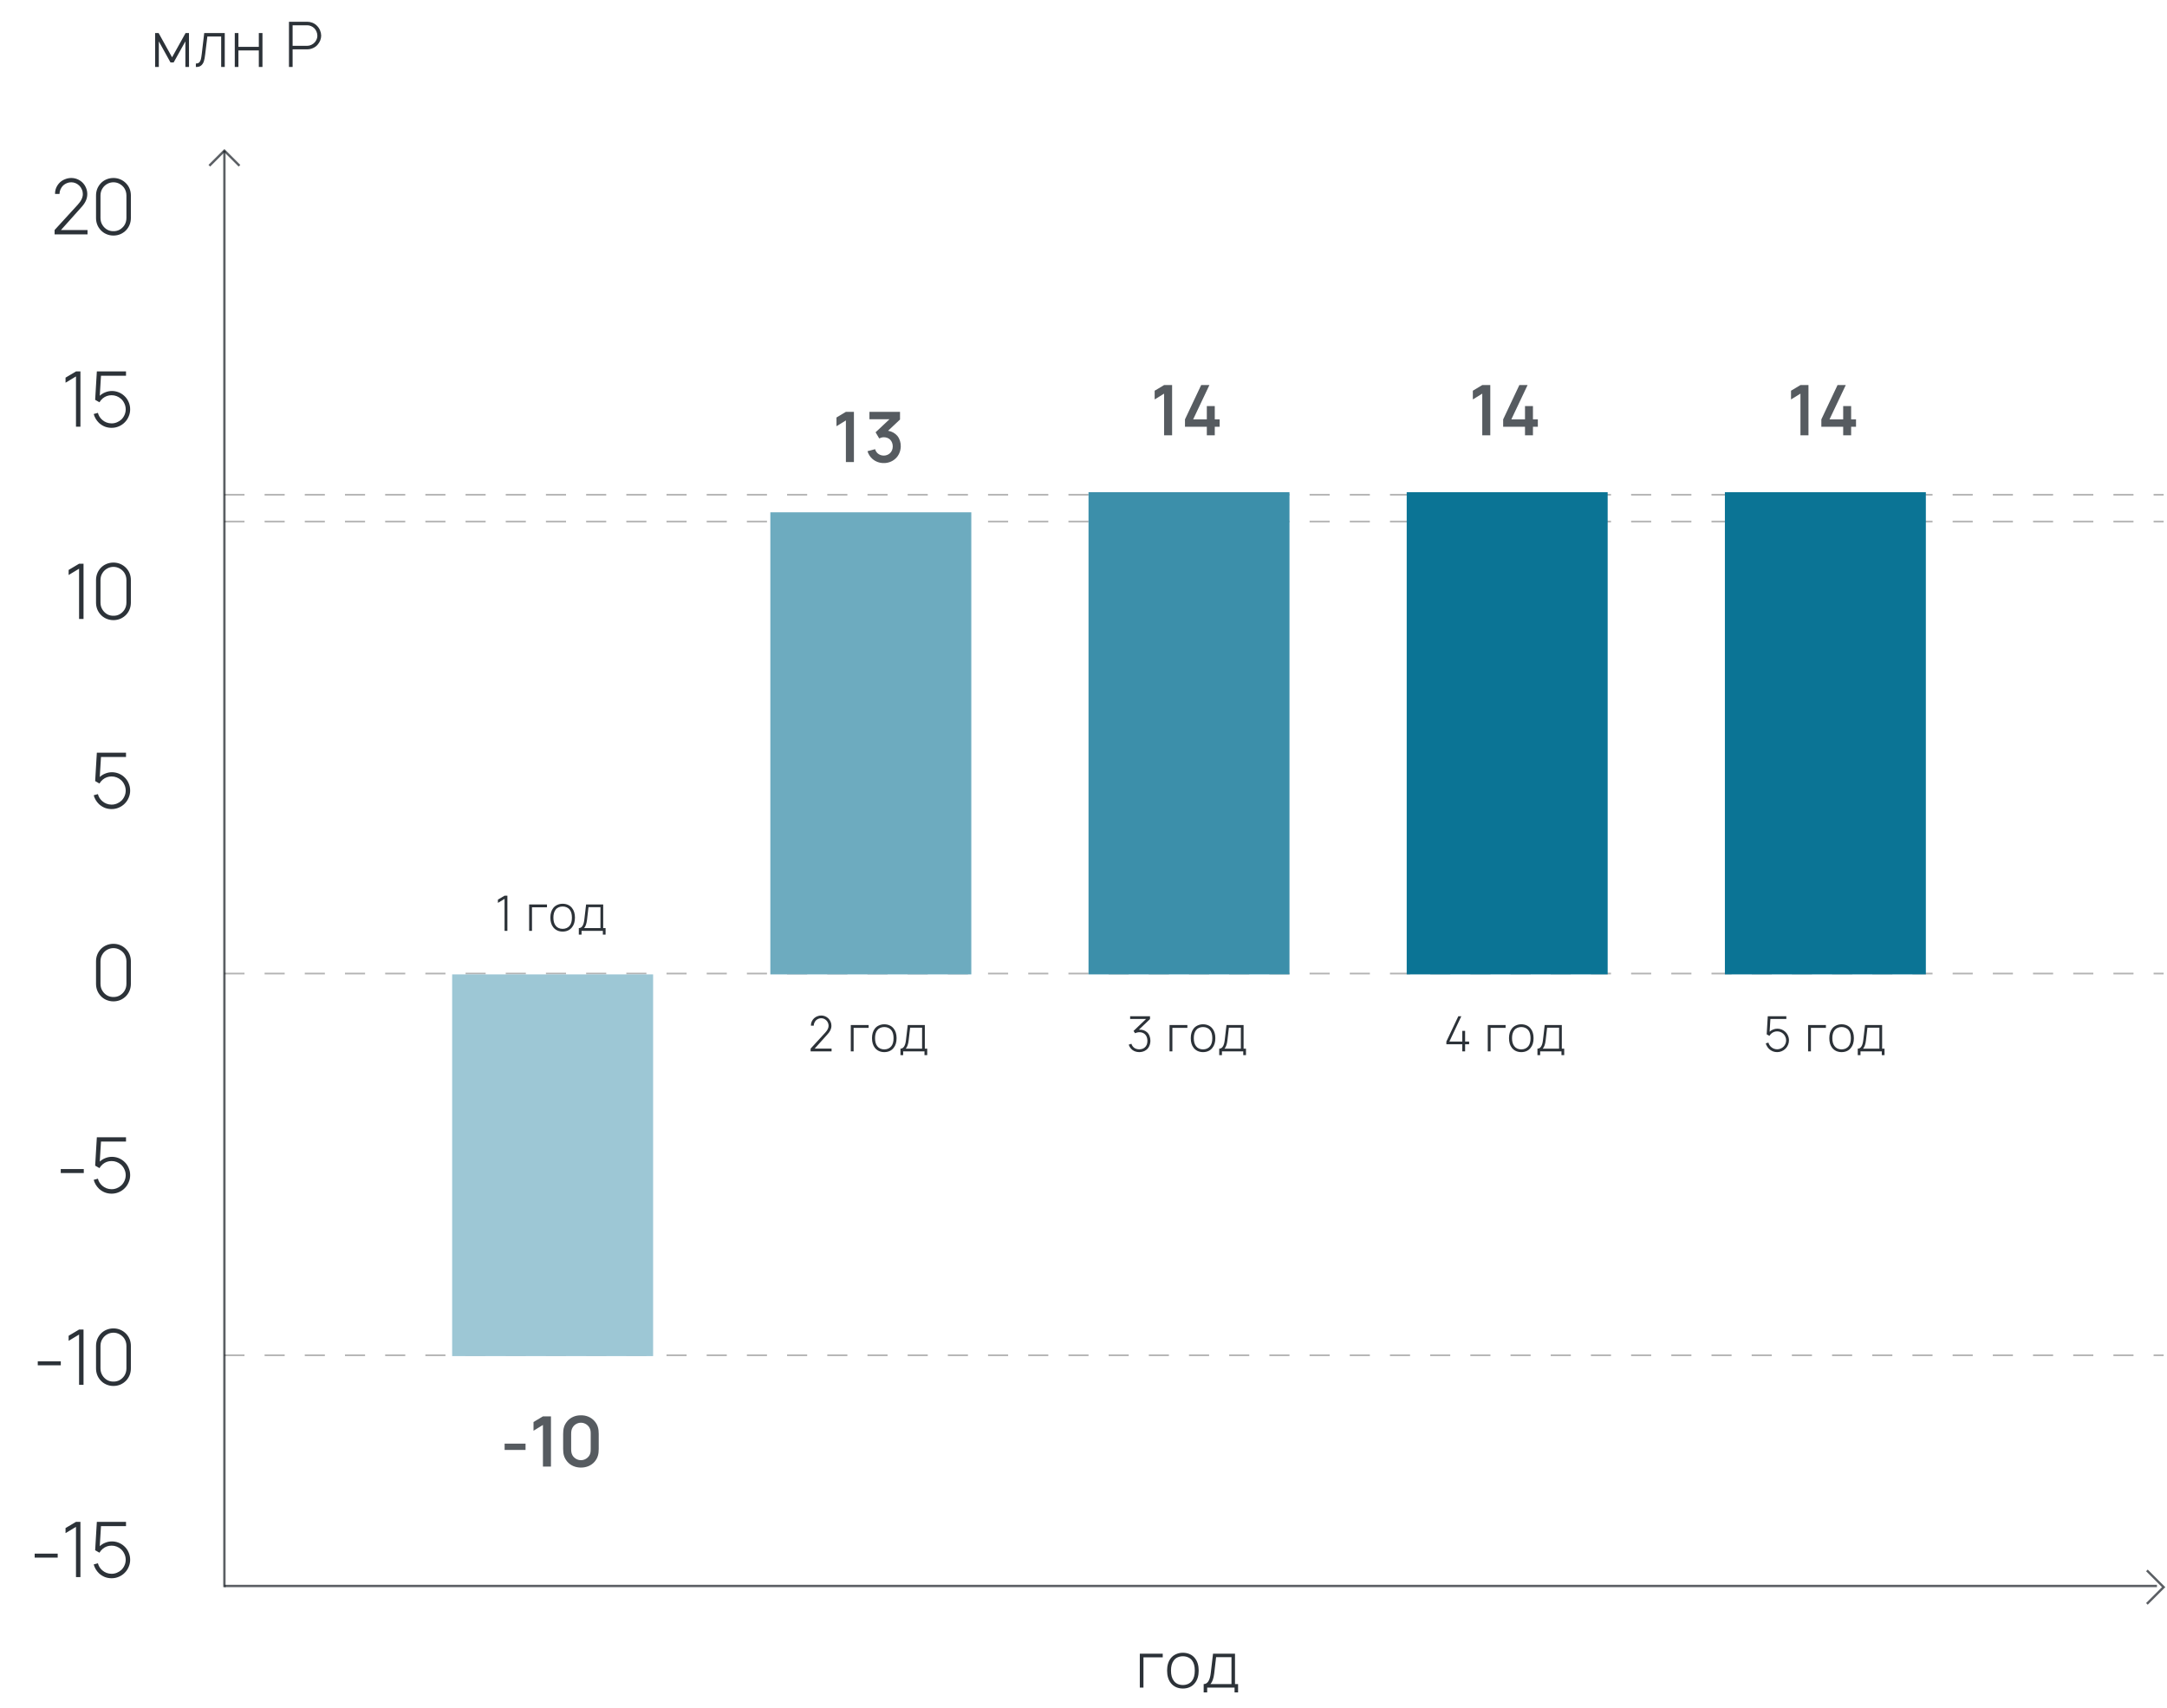 <svg width="647" height="510" viewBox="0 0 647 510" fill="none" xmlns="http://www.w3.org/2000/svg">
<path opacity="0.7" d="M67 474L67 45" stroke="#161C23" stroke-width="0.7"/>
<path opacity="0.7" d="M62.5 49.5L67 45L71.5 49.5" stroke="#161C23" stroke-width="0.7"/>
<path opacity="0.7" d="M641 469L646 474L641 479" stroke="#161C23" stroke-width="0.7"/>
<path d="M16.437 57.923C16.422 57.251 16.544 56.617 16.804 56.021C17.079 55.41 17.461 54.875 17.95 54.417C18.393 54.019 18.904 53.714 19.485 53.5C20.066 53.271 20.661 53.156 21.273 53.156C21.899 53.156 22.495 53.271 23.06 53.5C23.625 53.729 24.129 54.05 24.573 54.462C25.046 54.921 25.413 55.456 25.672 56.067C25.932 56.663 26.062 57.289 26.062 57.946C26.062 58.679 25.902 59.382 25.581 60.054C25.26 60.726 24.764 61.414 24.091 62.117L18.202 68.694H26.131V70H16.3V68.694L23.22 61.131C24.229 60.031 24.733 58.969 24.733 57.946C24.733 57.457 24.634 56.999 24.435 56.571C24.252 56.128 23.992 55.746 23.656 55.425C22.968 54.768 22.166 54.44 21.25 54.44C20.806 54.44 20.379 54.524 19.966 54.692C19.554 54.86 19.187 55.089 18.866 55.379C18.53 55.715 18.263 56.105 18.064 56.548C17.866 56.991 17.766 57.449 17.766 57.923H16.437ZM33.873 70.344C34.621 70.344 35.332 70.199 36.004 69.908C36.676 69.603 37.257 69.183 37.746 68.648C38.632 67.64 39.075 66.448 39.075 65.073V58.404C39.075 56.953 38.593 55.731 37.631 54.737C37.142 54.233 36.577 53.844 35.935 53.569C35.294 53.294 34.606 53.156 33.873 53.156C33.139 53.156 32.444 53.294 31.787 53.569C31.13 53.844 30.565 54.233 30.091 54.737C29.144 55.761 28.671 56.983 28.671 58.404V65.073C28.671 66.478 29.121 67.678 30.023 68.671C30.496 69.206 31.069 69.618 31.741 69.908C32.414 70.199 33.124 70.344 33.873 70.344ZM33.873 54.44C34.514 54.44 35.118 54.592 35.683 54.898C36.248 55.203 36.714 55.616 37.081 56.135C37.524 56.808 37.746 57.564 37.746 58.404V65.073C37.746 65.913 37.532 66.662 37.104 67.319C36.737 67.853 36.271 68.281 35.706 68.602C35.141 68.908 34.53 69.053 33.873 69.037C33.216 69.053 32.605 68.908 32.039 68.602C31.474 68.281 31.016 67.853 30.664 67.319C30.221 66.677 30 65.928 30 65.073V58.404C30 57.533 30.229 56.777 30.687 56.135C31.039 55.616 31.497 55.203 32.062 54.898C32.627 54.592 33.231 54.44 33.873 54.44Z" fill="#161C23" fill-opacity="0.9"/>
<path d="M24.015 110.929V127.429H22.686V112.418L19.57 114.297V112.785L22.686 110.929H24.015ZM37.624 110.929V112.212H30.153L29.786 118.193C30.26 117.75 30.81 117.406 31.436 117.162C32.063 116.902 32.72 116.772 33.407 116.772C34.095 116.772 34.752 116.895 35.378 117.139C36.004 117.383 36.562 117.727 37.051 118.17C37.632 118.69 38.075 119.301 38.38 120.004C38.701 120.706 38.861 121.455 38.861 122.249C38.861 122.983 38.716 123.686 38.426 124.358C38.151 125.03 37.761 125.618 37.257 126.122C36.753 126.642 36.157 127.047 35.47 127.337C34.797 127.627 34.079 127.772 33.316 127.772C32.613 127.772 31.941 127.65 31.299 127.406C30.657 127.146 30.077 126.779 29.557 126.306C28.778 125.542 28.251 124.656 27.976 123.647L29.236 123.304C29.435 124.113 29.863 124.808 30.52 125.389C30.902 125.725 31.329 125.985 31.803 126.168C32.292 126.351 32.796 126.443 33.316 126.443C33.881 126.443 34.416 126.336 34.92 126.122C35.439 125.908 35.89 125.618 36.272 125.251C36.669 124.854 36.974 124.404 37.188 123.899C37.418 123.38 37.532 122.83 37.532 122.249C37.532 121.638 37.402 121.058 37.143 120.508C36.898 119.958 36.554 119.484 36.111 119.087C35.286 118.384 34.354 118.033 33.316 118.033C32.322 118.033 31.444 118.346 30.68 118.972C30.268 119.324 29.939 119.713 29.695 120.141L28.411 119.408L28.916 110.929H37.624Z" fill="#161C23" fill-opacity="0.9"/>
<path d="M24.939 168.357V184.857H23.61V169.847L20.493 171.726V170.213L23.61 168.357H24.939ZM33.873 185.201C34.621 185.201 35.332 185.056 36.004 184.765C36.676 184.46 37.257 184.04 37.746 183.505C38.632 182.497 39.075 181.305 39.075 179.93V173.261C39.075 171.81 38.593 170.588 37.631 169.595C37.142 169.09 36.577 168.701 35.935 168.426C35.294 168.151 34.606 168.013 33.873 168.013C33.139 168.013 32.444 168.151 31.787 168.426C31.13 168.701 30.565 169.09 30.091 169.595C29.144 170.618 28.671 171.84 28.671 173.261V179.93C28.671 181.336 29.121 182.535 30.023 183.528C30.496 184.063 31.069 184.475 31.741 184.765C32.414 185.056 33.124 185.201 33.873 185.201ZM33.873 169.297C34.514 169.297 35.118 169.45 35.683 169.755C36.248 170.061 36.714 170.473 37.081 170.993C37.524 171.665 37.746 172.421 37.746 173.261V179.93C37.746 180.77 37.532 181.519 37.104 182.176C36.737 182.711 36.271 183.138 35.706 183.459C35.141 183.765 34.53 183.91 33.873 183.895C33.216 183.91 32.605 183.765 32.039 183.459C31.474 183.138 31.016 182.711 30.664 182.176C30.221 181.534 30 180.786 30 179.93V173.261C30 172.39 30.229 171.634 30.687 170.993C31.039 170.473 31.497 170.061 32.062 169.755C32.627 169.45 33.231 169.297 33.873 169.297Z" fill="#161C23" fill-opacity="0.9"/>
<path d="M37.624 224.786V226.069H30.153L29.786 232.05C30.26 231.607 30.81 231.263 31.436 231.019C32.063 230.759 32.72 230.629 33.407 230.629C34.095 230.629 34.752 230.752 35.378 230.996C36.004 231.241 36.562 231.584 37.051 232.027C37.632 232.547 38.075 233.158 38.38 233.861C38.701 234.563 38.861 235.312 38.861 236.107C38.861 236.84 38.716 237.543 38.426 238.215C38.151 238.887 37.761 239.475 37.257 239.979C36.753 240.499 36.157 240.904 35.47 241.194C34.797 241.484 34.079 241.629 33.316 241.629C32.613 241.629 31.941 241.507 31.299 241.263C30.657 241.003 30.077 240.636 29.557 240.163C28.778 239.399 28.251 238.513 27.976 237.504L29.236 237.161C29.435 237.97 29.863 238.666 30.52 239.246C30.902 239.582 31.329 239.842 31.803 240.025C32.292 240.209 32.796 240.3 33.316 240.3C33.881 240.3 34.416 240.193 34.92 239.979C35.439 239.766 35.89 239.475 36.272 239.109C36.669 238.711 36.974 238.261 37.188 237.757C37.418 237.237 37.532 236.687 37.532 236.107C37.532 235.495 37.402 234.915 37.143 234.365C36.898 233.815 36.554 233.341 36.111 232.944C35.286 232.241 34.354 231.89 33.316 231.89C32.322 231.89 31.444 232.203 30.68 232.829C30.268 233.181 29.939 233.57 29.695 233.998L28.411 233.265L28.916 224.786H37.624Z" fill="#161C23" fill-opacity="0.9"/>
<path d="M33.873 299.058C34.621 299.058 35.332 298.913 36.004 298.623C36.676 298.317 37.257 297.897 37.746 297.362C38.632 296.354 39.075 295.162 39.075 293.787V287.118C39.075 285.667 38.593 284.445 37.631 283.452C37.142 282.948 36.577 282.558 35.935 282.283C35.294 282.008 34.606 281.871 33.873 281.871C33.139 281.871 32.444 282.008 31.787 282.283C31.13 282.558 30.565 282.948 30.091 283.452C29.144 284.475 28.671 285.698 28.671 287.118V293.787C28.671 295.193 29.121 296.392 30.023 297.385C30.496 297.92 31.069 298.332 31.741 298.623C32.414 298.913 33.124 299.058 33.873 299.058ZM33.873 283.154C34.514 283.154 35.118 283.307 35.683 283.612C36.248 283.918 36.714 284.33 37.081 284.85C37.524 285.522 37.746 286.278 37.746 287.118V293.787C37.746 294.627 37.532 295.376 37.104 296.033C36.737 296.568 36.271 296.996 35.706 297.316C35.141 297.622 34.53 297.767 33.873 297.752C33.216 297.767 32.605 297.622 32.039 297.316C31.474 296.996 31.016 296.568 30.664 296.033C30.221 295.391 30 294.643 30 293.787V287.118C30 286.248 30.229 285.491 30.687 284.85C31.039 284.33 31.497 283.918 32.062 283.612C32.627 283.307 33.231 283.154 33.873 283.154Z" fill="#161C23" fill-opacity="0.9"/>
<path d="M25.015 349.13V350.322H18.14V349.13H25.015ZM37.624 339.643V340.926H30.153L29.786 346.907C30.26 346.464 30.81 346.121 31.436 345.876C32.063 345.616 32.72 345.487 33.407 345.487C34.095 345.487 34.752 345.609 35.378 345.853C36.004 346.098 36.562 346.441 37.051 346.885C37.632 347.404 38.075 348.015 38.38 348.718C38.701 349.421 38.861 350.169 38.861 350.964C38.861 351.697 38.716 352.4 38.426 353.072C38.151 353.744 37.761 354.332 37.257 354.837C36.753 355.356 36.157 355.761 35.47 356.051C34.797 356.341 34.079 356.487 33.316 356.487C32.613 356.487 31.941 356.364 31.299 356.12C30.657 355.86 30.077 355.494 29.557 355.02C28.778 354.256 28.251 353.37 27.976 352.362L29.236 352.018C29.435 352.828 29.863 353.523 30.52 354.103C30.902 354.439 31.329 354.699 31.803 354.882C32.292 355.066 32.796 355.157 33.316 355.157C33.881 355.157 34.416 355.05 34.92 354.837C35.439 354.623 35.89 354.332 36.272 353.966C36.669 353.569 36.974 353.118 37.188 352.614C37.418 352.094 37.532 351.544 37.532 350.964C37.532 350.353 37.402 349.772 37.143 349.222C36.898 348.672 36.554 348.198 36.111 347.801C35.286 347.098 34.354 346.747 33.316 346.747C32.322 346.747 31.444 347.06 30.68 347.687C30.268 348.038 29.939 348.428 29.695 348.855L28.411 348.122L28.916 339.643H37.624Z" fill="#161C23" fill-opacity="0.9"/>
<path d="M18.151 406.559V407.751H11.276V406.559H18.151ZM24.939 397.071V413.571H23.61V398.561L20.493 400.44V398.928L23.61 397.071H24.939ZM33.873 413.915C34.621 413.915 35.332 413.77 36.004 413.48C36.676 413.174 37.257 412.754 37.746 412.219C38.632 411.211 39.075 410.019 39.075 408.644V401.976C39.075 400.524 38.593 399.302 37.631 398.309C37.142 397.805 36.577 397.415 35.935 397.14C35.294 396.865 34.606 396.728 33.873 396.728C33.139 396.728 32.444 396.865 31.787 397.14C31.13 397.415 30.565 397.805 30.091 398.309C29.144 399.333 28.671 400.555 28.671 401.976V408.644C28.671 410.05 29.121 411.249 30.023 412.242C30.496 412.777 31.069 413.189 31.741 413.48C32.414 413.77 33.124 413.915 33.873 413.915ZM33.873 398.011C34.514 398.011 35.118 398.164 35.683 398.469C36.248 398.775 36.714 399.187 37.081 399.707C37.524 400.379 37.746 401.135 37.746 401.976V408.644C37.746 409.485 37.532 410.233 37.104 410.89C36.737 411.425 36.271 411.853 35.706 412.173C35.141 412.479 34.53 412.624 33.873 412.609C33.216 412.624 32.605 412.479 32.039 412.173C31.474 411.853 31.016 411.425 30.664 410.89C30.221 410.248 30 409.5 30 408.644V401.976C30 401.105 30.229 400.348 30.687 399.707C31.039 399.187 31.497 398.775 32.062 398.469C32.627 398.164 33.231 398.011 33.873 398.011Z" fill="#161C23" fill-opacity="0.9"/>
<path d="M17.227 463.987V465.179H10.352V463.987H17.227ZM24.015 454.5V471H22.686V455.99L19.57 457.869V456.356L22.686 454.5H24.015ZM37.624 454.5V455.783H30.153L29.786 461.765C30.26 461.322 30.81 460.978 31.436 460.733C32.063 460.474 32.72 460.344 33.407 460.344C34.095 460.344 34.752 460.466 35.378 460.71C36.004 460.955 36.562 461.299 37.051 461.742C37.632 462.261 38.075 462.872 38.38 463.575C38.701 464.278 38.861 465.026 38.861 465.821C38.861 466.554 38.716 467.257 38.426 467.929C38.151 468.601 37.761 469.19 37.257 469.694C36.753 470.213 36.157 470.618 35.47 470.908C34.797 471.199 34.079 471.344 33.316 471.344C32.613 471.344 31.941 471.222 31.299 470.977C30.657 470.717 30.077 470.351 29.557 469.877C28.778 469.113 28.251 468.227 27.976 467.219L29.236 466.875C29.435 467.685 29.863 468.38 30.52 468.96C30.902 469.297 31.329 469.556 31.803 469.74C32.292 469.923 32.796 470.015 33.316 470.015C33.881 470.015 34.416 469.908 34.92 469.694C35.439 469.48 35.89 469.19 36.272 468.823C36.669 468.426 36.974 467.975 37.188 467.471C37.418 466.951 37.532 466.401 37.532 465.821C37.532 465.21 37.402 464.629 37.143 464.079C36.898 463.529 36.554 463.056 36.111 462.658C35.286 461.956 34.354 461.604 33.316 461.604C32.322 461.604 31.444 461.917 30.68 462.544C30.268 462.895 29.939 463.285 29.695 463.712L28.411 462.979L28.916 454.5H37.624Z" fill="#161C23" fill-opacity="0.9"/>
<path d="M56.419 9.875L56.438 20H55.35V12.35L51.844 18.65H50.906L47.419 12.35V20H46.312V9.875H47.362L51.375 17.113L55.406 9.875H56.419ZM67.104 9.875V20H66.035V10.906H61.91L61.254 16.269C61.167 17.069 61.042 17.738 60.879 18.275C60.717 18.8 60.448 19.225 60.073 19.55C59.698 19.875 59.167 20.025 58.479 20V18.969C58.917 18.969 59.248 18.863 59.473 18.65C59.698 18.438 59.86 18.144 59.96 17.769C60.06 17.381 60.154 16.819 60.242 16.081L60.973 9.875H67.104ZM78.364 9.875V20H77.276V15.069H71.183V20H70.095V9.875H71.183V14H77.276V9.875H78.364ZM94.678 7.737C95.053 8.113 95.347 8.556 95.559 9.069C95.772 9.569 95.884 10.088 95.897 10.625C95.897 11.113 95.803 11.594 95.615 12.069C95.428 12.531 95.172 12.95 94.847 13.325C94.484 13.762 94.022 14.106 93.459 14.356C92.909 14.606 92.34 14.731 91.753 14.731H87.365V20H86.278V6.5H91.753C92.228 6.5 92.709 6.588 93.197 6.763C93.772 6.975 94.265 7.3 94.678 7.737ZM94.04 12.575C94.265 12.3 94.44 12 94.565 11.675C94.69 11.35 94.753 11.025 94.753 10.7C94.753 10.262 94.672 9.85 94.509 9.463C94.359 9.075 94.14 8.738 93.853 8.45C93.578 8.175 93.253 7.956 92.878 7.794C92.503 7.631 92.128 7.55 91.753 7.55H87.365V13.681H91.753C92.178 13.681 92.59 13.581 92.99 13.381C93.403 13.181 93.753 12.912 94.04 12.575Z" fill="#161C23" fill-opacity="0.9"/>
<path d="M347.156 494.962H341.4V504H340.313V493.875H347.156V494.962ZM353.166 504.281C352.441 504.281 351.766 504.144 351.141 503.869C350.516 503.581 349.991 503.169 349.566 502.631C348.828 501.694 348.46 500.456 348.46 498.919C348.46 497.406 348.828 496.175 349.566 495.225C349.978 494.7 350.497 494.3 351.122 494.025C351.76 493.737 352.441 493.594 353.166 493.594C353.903 493.594 354.585 493.731 355.21 494.006C355.835 494.281 356.353 494.687 356.766 495.225C357.516 496.15 357.891 497.381 357.891 498.919C357.891 500.469 357.516 501.706 356.766 502.631C356.341 503.181 355.822 503.594 355.21 503.869C354.597 504.144 353.916 504.281 353.166 504.281ZM355.903 501.975C356.453 501.262 356.728 500.244 356.728 498.919C356.728 497.606 356.453 496.594 355.903 495.881C355.603 495.481 355.21 495.175 354.722 494.962C354.247 494.75 353.728 494.644 353.166 494.644C352.616 494.644 352.097 494.75 351.61 494.962C351.135 495.175 350.753 495.481 350.466 495.881C349.903 496.606 349.622 497.619 349.622 498.919C349.622 500.231 349.903 501.25 350.466 501.975C350.753 502.375 351.135 502.687 351.61 502.912C352.097 503.125 352.616 503.231 353.166 503.231C353.716 503.231 354.235 503.125 354.722 502.912C355.21 502.687 355.603 502.375 355.903 501.975ZM368.734 502.95H369.653V505.444H368.603V504H360.428V505.444H359.378V502.95C360.541 502.95 361.247 501.85 361.497 499.65L362.172 493.875H368.734V502.95ZM367.684 494.906H363.091L362.528 499.762C362.353 501.237 361.978 502.3 361.403 502.95H367.684V494.906Z" fill="#161C23" fill-opacity="0.9"/>
<path opacity="0.8" d="M150.663 431.146V433.021H156.913V431.146H150.663ZM162.104 423L159.292 424.687V427.292L162.104 425.562V438H164.5V423H162.104ZM173.448 438.292C171.927 438.292 170.407 437.729 169.407 436.562C168.407 435.375 168.136 434.271 168.136 432.688V428.292C168.136 426.729 168.386 425.625 169.407 424.396C170.365 423.292 171.865 422.646 173.448 422.687C174.948 422.646 176.469 423.229 177.49 424.396C178.49 425.542 178.761 426.708 178.761 428.292V432.688C178.761 434.208 178.511 435.396 177.511 436.562C176.511 437.708 175.052 438.292 173.448 438.292ZM173.448 424.896C172.427 424.896 171.469 425.458 170.969 426.312C170.615 426.875 170.532 427.5 170.532 428.292V432.688C170.532 433.396 170.573 434.104 170.99 434.75C171.532 435.562 172.469 436.083 173.448 436.083C174.448 436.083 175.386 435.562 175.927 434.729C176.323 434.125 176.365 433.542 176.365 432.688V428.292C176.365 427.521 176.344 427 175.969 426.333C175.448 425.458 174.469 424.896 173.448 424.896Z" fill="#161C23" fill-opacity="0.9"/>
<path opacity="0.8" d="M252.558 123L249.746 124.687V127.292L252.558 125.562V138H254.954V123H252.558ZM267.923 130.167C267.215 129.375 266.298 128.833 265.152 128.646L268.715 125.292V123H259.59V125.208H265.569L261.423 129.104L262.507 130.937C262.923 130.729 263.402 130.583 263.861 130.583C264.548 130.583 265.215 130.792 265.736 131.271C266.298 131.812 266.548 132.562 266.548 133.333C266.548 134.104 266.277 134.854 265.694 135.375C265.194 135.812 264.548 136.062 263.882 136.062C263.194 136.062 262.548 135.833 262.048 135.396C261.673 135.062 261.423 134.625 261.277 134.146L259.007 134.75C259.277 135.646 259.777 136.437 260.465 137.042C261.402 137.875 262.652 138.312 263.882 138.292C265.09 138.312 266.34 137.875 267.277 137.042C268.34 136.125 268.902 134.75 268.944 133.333C268.965 132.187 268.632 131.062 267.923 130.167Z" fill="#161C23" fill-opacity="0.9"/>
<path opacity="0.8" d="M347.558 115L344.746 116.687V119.292L347.558 117.562V130H349.954V115H347.558ZM362.694 125.25V121.271H360.319V125.25H356.236L361.09 115H358.632L353.798 125.25V127.458H360.319V130H362.694V127.458H364.152V125.25H362.694Z" fill="#161C23" fill-opacity="0.9"/>
<path opacity="0.8" d="M442.558 115L439.746 116.687V119.292L442.558 117.562V130H444.954V115H442.558ZM457.694 125.25V121.271H455.319V125.25H451.236L456.09 115H453.632L448.798 125.25V127.458H455.319V130H457.694V127.458H459.152V125.25H457.694Z" fill="#161C23" fill-opacity="0.9"/>
<path opacity="0.8" d="M537.558 115L534.746 116.687V119.292L537.558 117.562V130H539.954V115H537.558ZM552.694 125.25V121.271H550.319V125.25H546.236L551.09 115H548.632L543.798 125.25V127.458H550.319V130H552.694V127.458H554.152V125.25H552.694Z" fill="#161C23" fill-opacity="0.9"/>
<line opacity="0.3" x1="67" y1="290.75" x2="646" y2="290.75" stroke="black" stroke-width="0.5" stroke-dasharray="6 6"/>
<line opacity="0.3" x1="67" y1="404.75" x2="646" y2="404.75" stroke="black" stroke-width="0.5" stroke-dasharray="6 6"/>
<line opacity="0.3" x1="67" y1="155.75" x2="646" y2="155.75" stroke="black" stroke-width="0.5" stroke-dasharray="6 6"/>
<line opacity="0.3" x1="67" y1="147.75" x2="646" y2="147.75" stroke="black" stroke-width="0.5" stroke-dasharray="6 6"/>
<line opacity="0.7" x1="67" y1="473.65" x2="644" y2="473.65" stroke="#161C23" stroke-width="0.7"/>
<path d="M151.492 267.5V278H150.646V268.448L148.663 269.644V268.681L150.646 267.5H151.492ZM163.312 270.971H158.834V278H157.989V270.125H163.312V270.971ZM167.986 278.219C167.422 278.219 166.897 278.112 166.411 277.898C165.925 277.674 165.516 277.353 165.186 276.935C164.612 276.206 164.325 275.244 164.325 274.048C164.325 272.872 164.612 271.914 165.186 271.175C165.506 270.767 165.91 270.456 166.396 270.242C166.892 270.018 167.422 269.906 167.986 269.906C168.559 269.906 169.089 270.013 169.575 270.227C170.061 270.441 170.465 270.757 170.786 271.175C171.369 271.894 171.661 272.852 171.661 274.048C171.661 275.253 171.369 276.216 170.786 276.935C170.455 277.363 170.052 277.684 169.575 277.898C169.099 278.112 168.569 278.219 167.986 278.219ZM170.115 276.425C170.543 275.871 170.756 275.078 170.756 274.048C170.756 273.027 170.543 272.24 170.115 271.685C169.881 271.374 169.575 271.136 169.196 270.971C168.827 270.806 168.423 270.723 167.986 270.723C167.558 270.723 167.154 270.806 166.775 270.971C166.406 271.136 166.109 271.374 165.886 271.685C165.448 272.249 165.229 273.037 165.229 274.048C165.229 275.069 165.448 275.861 165.886 276.425C166.109 276.736 166.406 276.979 166.775 277.154C167.154 277.319 167.558 277.402 167.986 277.402C168.413 277.402 168.817 277.319 169.196 277.154C169.575 276.979 169.881 276.736 170.115 276.425ZM180.095 277.183H180.809V279.123H179.992V278H173.634V279.123H172.817V277.183C173.722 277.183 174.271 276.328 174.465 274.617L174.99 270.125H180.095V277.183ZM179.278 270.927H175.705L175.267 274.704C175.131 275.851 174.84 276.678 174.392 277.183H179.278V270.927Z" fill="#161C23" fill-opacity="0.9"/>
<path d="M242.113 306.315C242.103 305.887 242.181 305.483 242.346 305.104C242.521 304.715 242.765 304.375 243.076 304.083C243.358 303.831 243.683 303.636 244.053 303.5C244.422 303.354 244.801 303.281 245.19 303.281C245.589 303.281 245.968 303.354 246.328 303.5C246.687 303.646 247.008 303.85 247.29 304.112C247.592 304.404 247.825 304.744 247.99 305.133C248.155 305.512 248.238 305.911 248.238 306.329C248.238 306.796 248.136 307.243 247.932 307.671C247.728 308.099 247.412 308.536 246.984 308.983L243.236 313.169H248.282V314H242.026V313.169L246.43 308.356C247.071 307.656 247.392 306.981 247.392 306.329C247.392 306.018 247.329 305.726 247.203 305.454C247.086 305.172 246.921 304.929 246.707 304.725C246.269 304.307 245.759 304.098 245.176 304.098C244.894 304.098 244.621 304.151 244.359 304.258C244.096 304.365 243.863 304.511 243.659 304.696C243.445 304.91 243.275 305.158 243.149 305.44C243.022 305.722 242.959 306.013 242.959 306.315H242.113ZM259.343 306.971H254.866V314H254.02V306.125H259.343V306.971ZM264.017 314.219C263.453 314.219 262.928 314.112 262.442 313.898C261.956 313.674 261.547 313.353 261.217 312.935C260.643 312.206 260.356 311.244 260.356 310.048C260.356 308.872 260.643 307.914 261.217 307.175C261.538 306.767 261.941 306.456 262.427 306.242C262.923 306.018 263.453 305.906 264.017 305.906C264.591 305.906 265.12 306.013 265.606 306.227C266.093 306.441 266.496 306.757 266.817 307.175C267.4 307.894 267.692 308.852 267.692 310.048C267.692 311.253 267.4 312.216 266.817 312.935C266.486 313.363 266.083 313.684 265.606 313.898C265.13 314.112 264.6 314.219 264.017 314.219ZM266.146 312.425C266.574 311.871 266.788 311.078 266.788 310.048C266.788 309.027 266.574 308.24 266.146 307.685C265.913 307.374 265.606 307.136 265.227 306.971C264.858 306.806 264.454 306.723 264.017 306.723C263.589 306.723 263.186 306.806 262.806 306.971C262.437 307.136 262.141 307.374 261.917 307.685C261.479 308.249 261.261 309.037 261.261 310.048C261.261 311.069 261.479 311.861 261.917 312.425C262.141 312.736 262.437 312.979 262.806 313.154C263.186 313.319 263.589 313.402 264.017 313.402C264.445 313.402 264.848 313.319 265.227 313.154C265.606 312.979 265.913 312.736 266.146 312.425ZM276.126 313.183H276.84V315.123H276.024V314H269.665V315.123H268.849V313.183C269.753 313.183 270.302 312.328 270.497 310.617L271.022 306.125H276.126V313.183ZM275.309 306.927H271.736L271.299 310.704C271.163 311.851 270.871 312.678 270.424 313.183H275.309V306.927Z" fill="#161C23" fill-opacity="0.9"/>
<path d="M342.455 308.269C342.795 308.57 343.048 308.944 343.213 309.392C343.388 309.839 343.476 310.315 343.476 310.821C343.466 311.394 343.354 311.919 343.14 312.396C342.936 312.872 342.63 313.261 342.221 313.562C341.677 313.981 341.001 314.199 340.194 314.219C339.407 314.219 338.726 314.015 338.153 313.606C337.608 313.198 337.224 312.658 337.001 311.987L337.803 311.725C337.978 312.25 338.264 312.658 338.663 312.95C339.081 313.242 339.587 313.387 340.18 313.387C340.792 313.368 341.298 313.208 341.696 312.906C342.289 312.459 342.586 311.764 342.586 310.821C342.586 310.422 342.518 310.048 342.382 309.698C342.255 309.348 342.056 309.056 341.784 308.823C341.356 308.453 340.817 308.269 340.165 308.269C339.961 308.269 339.747 308.298 339.523 308.356C339.3 308.405 339.091 308.478 338.896 308.575L338.444 307.89L342.178 304.317H337.423V303.5H343.359V304.346L340.048 307.51C340.505 307.481 340.943 307.53 341.361 307.656C341.779 307.783 342.144 307.987 342.455 308.269ZM354.514 306.971H350.037V314H349.191V306.125H354.514V306.971ZM359.188 314.219C358.624 314.219 358.099 314.112 357.613 313.898C357.127 313.674 356.718 313.353 356.388 312.935C355.814 312.206 355.527 311.244 355.527 310.048C355.527 308.872 355.814 307.914 356.388 307.175C356.709 306.767 357.112 306.456 357.598 306.242C358.094 306.018 358.624 305.906 359.188 305.906C359.761 305.906 360.291 306.013 360.777 306.227C361.264 306.441 361.667 306.757 361.988 307.175C362.571 307.894 362.863 308.852 362.863 310.048C362.863 311.253 362.571 312.216 361.988 312.935C361.657 313.363 361.254 313.684 360.777 313.898C360.301 314.112 359.771 314.219 359.188 314.219ZM361.317 312.425C361.745 311.871 361.959 311.078 361.959 310.048C361.959 309.027 361.745 308.24 361.317 307.685C361.084 307.374 360.777 307.136 360.398 306.971C360.029 306.806 359.625 306.723 359.188 306.723C358.76 306.723 358.357 306.806 357.977 306.971C357.608 307.136 357.311 307.374 357.088 307.685C356.65 308.249 356.432 309.037 356.432 310.048C356.432 311.069 356.65 311.861 357.088 312.425C357.311 312.736 357.608 312.979 357.977 313.154C358.357 313.319 358.76 313.402 359.188 313.402C359.616 313.402 360.019 313.319 360.398 313.154C360.777 312.979 361.084 312.736 361.317 312.425ZM371.297 313.183H372.011V315.123H371.195V314H364.836V315.123H364.02V313.183C364.924 313.183 365.473 312.328 365.668 310.617L366.193 306.125H371.297V313.183ZM370.48 306.927H366.907L366.47 310.704C366.334 311.851 366.042 312.678 365.595 313.183H370.48V306.927Z" fill="#161C23" fill-opacity="0.9"/>
<path d="M438.637 311.054V311.871H437.441V314H436.595V311.871H431.841V311.054L435.414 303.5H436.304L432.745 311.054H436.595V307.875H437.441V311.054H438.637ZM449.527 306.971H445.05V314H444.204V306.125H449.527V306.971ZM454.201 314.219C453.638 314.219 453.113 314.112 452.626 313.898C452.14 313.674 451.732 313.353 451.401 312.935C450.828 312.206 450.541 311.244 450.541 310.048C450.541 308.872 450.828 307.914 451.401 307.175C451.722 306.767 452.126 306.456 452.612 306.242C453.108 306.018 453.638 305.906 454.201 305.906C454.775 305.906 455.305 306.013 455.791 306.227C456.277 306.441 456.681 306.757 457.001 307.175C457.585 307.894 457.876 308.852 457.876 310.048C457.876 311.253 457.585 312.216 457.001 312.935C456.671 313.363 456.267 313.684 455.791 313.898C455.315 314.112 454.785 314.219 454.201 314.219ZM456.331 312.425C456.758 311.871 456.972 311.078 456.972 310.048C456.972 309.027 456.758 308.24 456.331 307.685C456.097 307.374 455.791 307.136 455.412 306.971C455.042 306.806 454.639 306.723 454.201 306.723C453.774 306.723 453.37 306.806 452.991 306.971C452.622 307.136 452.325 307.374 452.101 307.685C451.664 308.249 451.445 309.037 451.445 310.048C451.445 311.069 451.664 311.861 452.101 312.425C452.325 312.736 452.622 312.979 452.991 313.154C453.37 313.319 453.774 313.402 454.201 313.402C454.629 313.402 455.033 313.319 455.412 313.154C455.791 312.979 456.097 312.736 456.331 312.425ZM466.31 313.183H467.025V315.123H466.208V314H459.85V315.123H459.033V313.183C459.937 313.183 460.487 312.328 460.681 310.617L461.206 306.125H466.31V313.183ZM465.494 306.927H461.921L461.483 310.704C461.347 311.851 461.056 312.678 460.608 313.183H465.494V306.927Z" fill="#161C23" fill-opacity="0.9"/>
<path d="M533.344 303.5V304.317H528.59L528.356 308.123C528.658 307.841 529.008 307.622 529.406 307.467C529.805 307.301 530.223 307.219 530.661 307.219C531.098 307.219 531.516 307.297 531.915 307.452C532.313 307.608 532.668 307.826 532.979 308.108C533.349 308.439 533.631 308.828 533.825 309.275C534.029 309.722 534.131 310.199 534.131 310.704C534.131 311.171 534.039 311.618 533.854 312.046C533.679 312.474 533.431 312.848 533.111 313.169C532.79 313.499 532.411 313.757 531.973 313.942C531.545 314.126 531.088 314.219 530.602 314.219C530.155 314.219 529.727 314.141 529.319 313.985C528.911 313.82 528.541 313.587 528.211 313.285C527.715 312.799 527.379 312.235 527.204 311.594L528.006 311.375C528.133 311.89 528.405 312.333 528.823 312.702C529.066 312.916 529.338 313.081 529.64 313.198C529.951 313.315 530.272 313.373 530.602 313.373C530.962 313.373 531.302 313.305 531.623 313.169C531.954 313.033 532.24 312.848 532.483 312.615C532.736 312.362 532.931 312.075 533.067 311.754C533.213 311.424 533.286 311.074 533.286 310.704C533.286 310.315 533.203 309.946 533.038 309.596C532.882 309.246 532.663 308.944 532.381 308.692C531.856 308.244 531.263 308.021 530.602 308.021C529.97 308.021 529.411 308.22 528.925 308.619C528.663 308.842 528.454 309.09 528.298 309.362L527.481 308.896L527.802 303.5H533.344ZM545.164 306.971H540.687V314H539.841V306.125H545.164V306.971ZM549.838 314.219C549.274 314.219 548.749 314.112 548.263 313.898C547.777 313.674 547.369 313.353 547.038 312.935C546.465 312.206 546.178 311.244 546.178 310.048C546.178 308.872 546.465 307.914 547.038 307.175C547.359 306.767 547.763 306.456 548.249 306.242C548.744 306.018 549.274 305.906 549.838 305.906C550.412 305.906 550.942 306.013 551.428 306.227C551.914 306.441 552.317 306.757 552.638 307.175C553.222 307.894 553.513 308.852 553.513 310.048C553.513 311.253 553.222 312.216 552.638 312.935C552.308 313.363 551.904 313.684 551.428 313.898C550.951 314.112 550.422 314.219 549.838 314.219ZM551.967 312.425C552.395 311.871 552.609 311.078 552.609 310.048C552.609 309.027 552.395 308.24 551.967 307.685C551.734 307.374 551.428 307.136 551.049 306.971C550.679 306.806 550.276 306.723 549.838 306.723C549.41 306.723 549.007 306.806 548.628 306.971C548.258 307.136 547.962 307.374 547.738 307.685C547.301 308.249 547.082 309.037 547.082 310.048C547.082 311.069 547.301 311.861 547.738 312.425C547.962 312.736 548.258 312.979 548.628 313.154C549.007 313.319 549.41 313.402 549.838 313.402C550.266 313.402 550.669 313.319 551.049 313.154C551.428 312.979 551.734 312.736 551.967 312.425ZM561.947 313.183H562.662V315.123H561.845V314H555.487V315.123H554.67V313.183C555.574 313.183 556.123 312.328 556.318 310.617L556.843 306.125H561.947V313.183ZM561.13 306.927H557.558L557.12 310.704C556.984 311.851 556.692 312.678 556.245 313.183H561.13V306.927Z" fill="#161C23" fill-opacity="0.9"/>
<rect x="135" y="291" width="60" height="114" fill="#9DC7D5"/>
<rect width="60" height="138" transform="matrix(1 0 0 -1 230 291)" fill="#6DABBF"/>
<rect width="60" height="144" transform="matrix(1 0 0 -1 325 291)" fill="#3C8FAA"/>
<rect width="60" height="144" transform="matrix(1 0 0 -1 420 291)" fill="#0B7495"/>
<rect width="60" height="144" transform="matrix(1 0 0 -1 515 291)" fill="#0B7495"/>
</svg>
